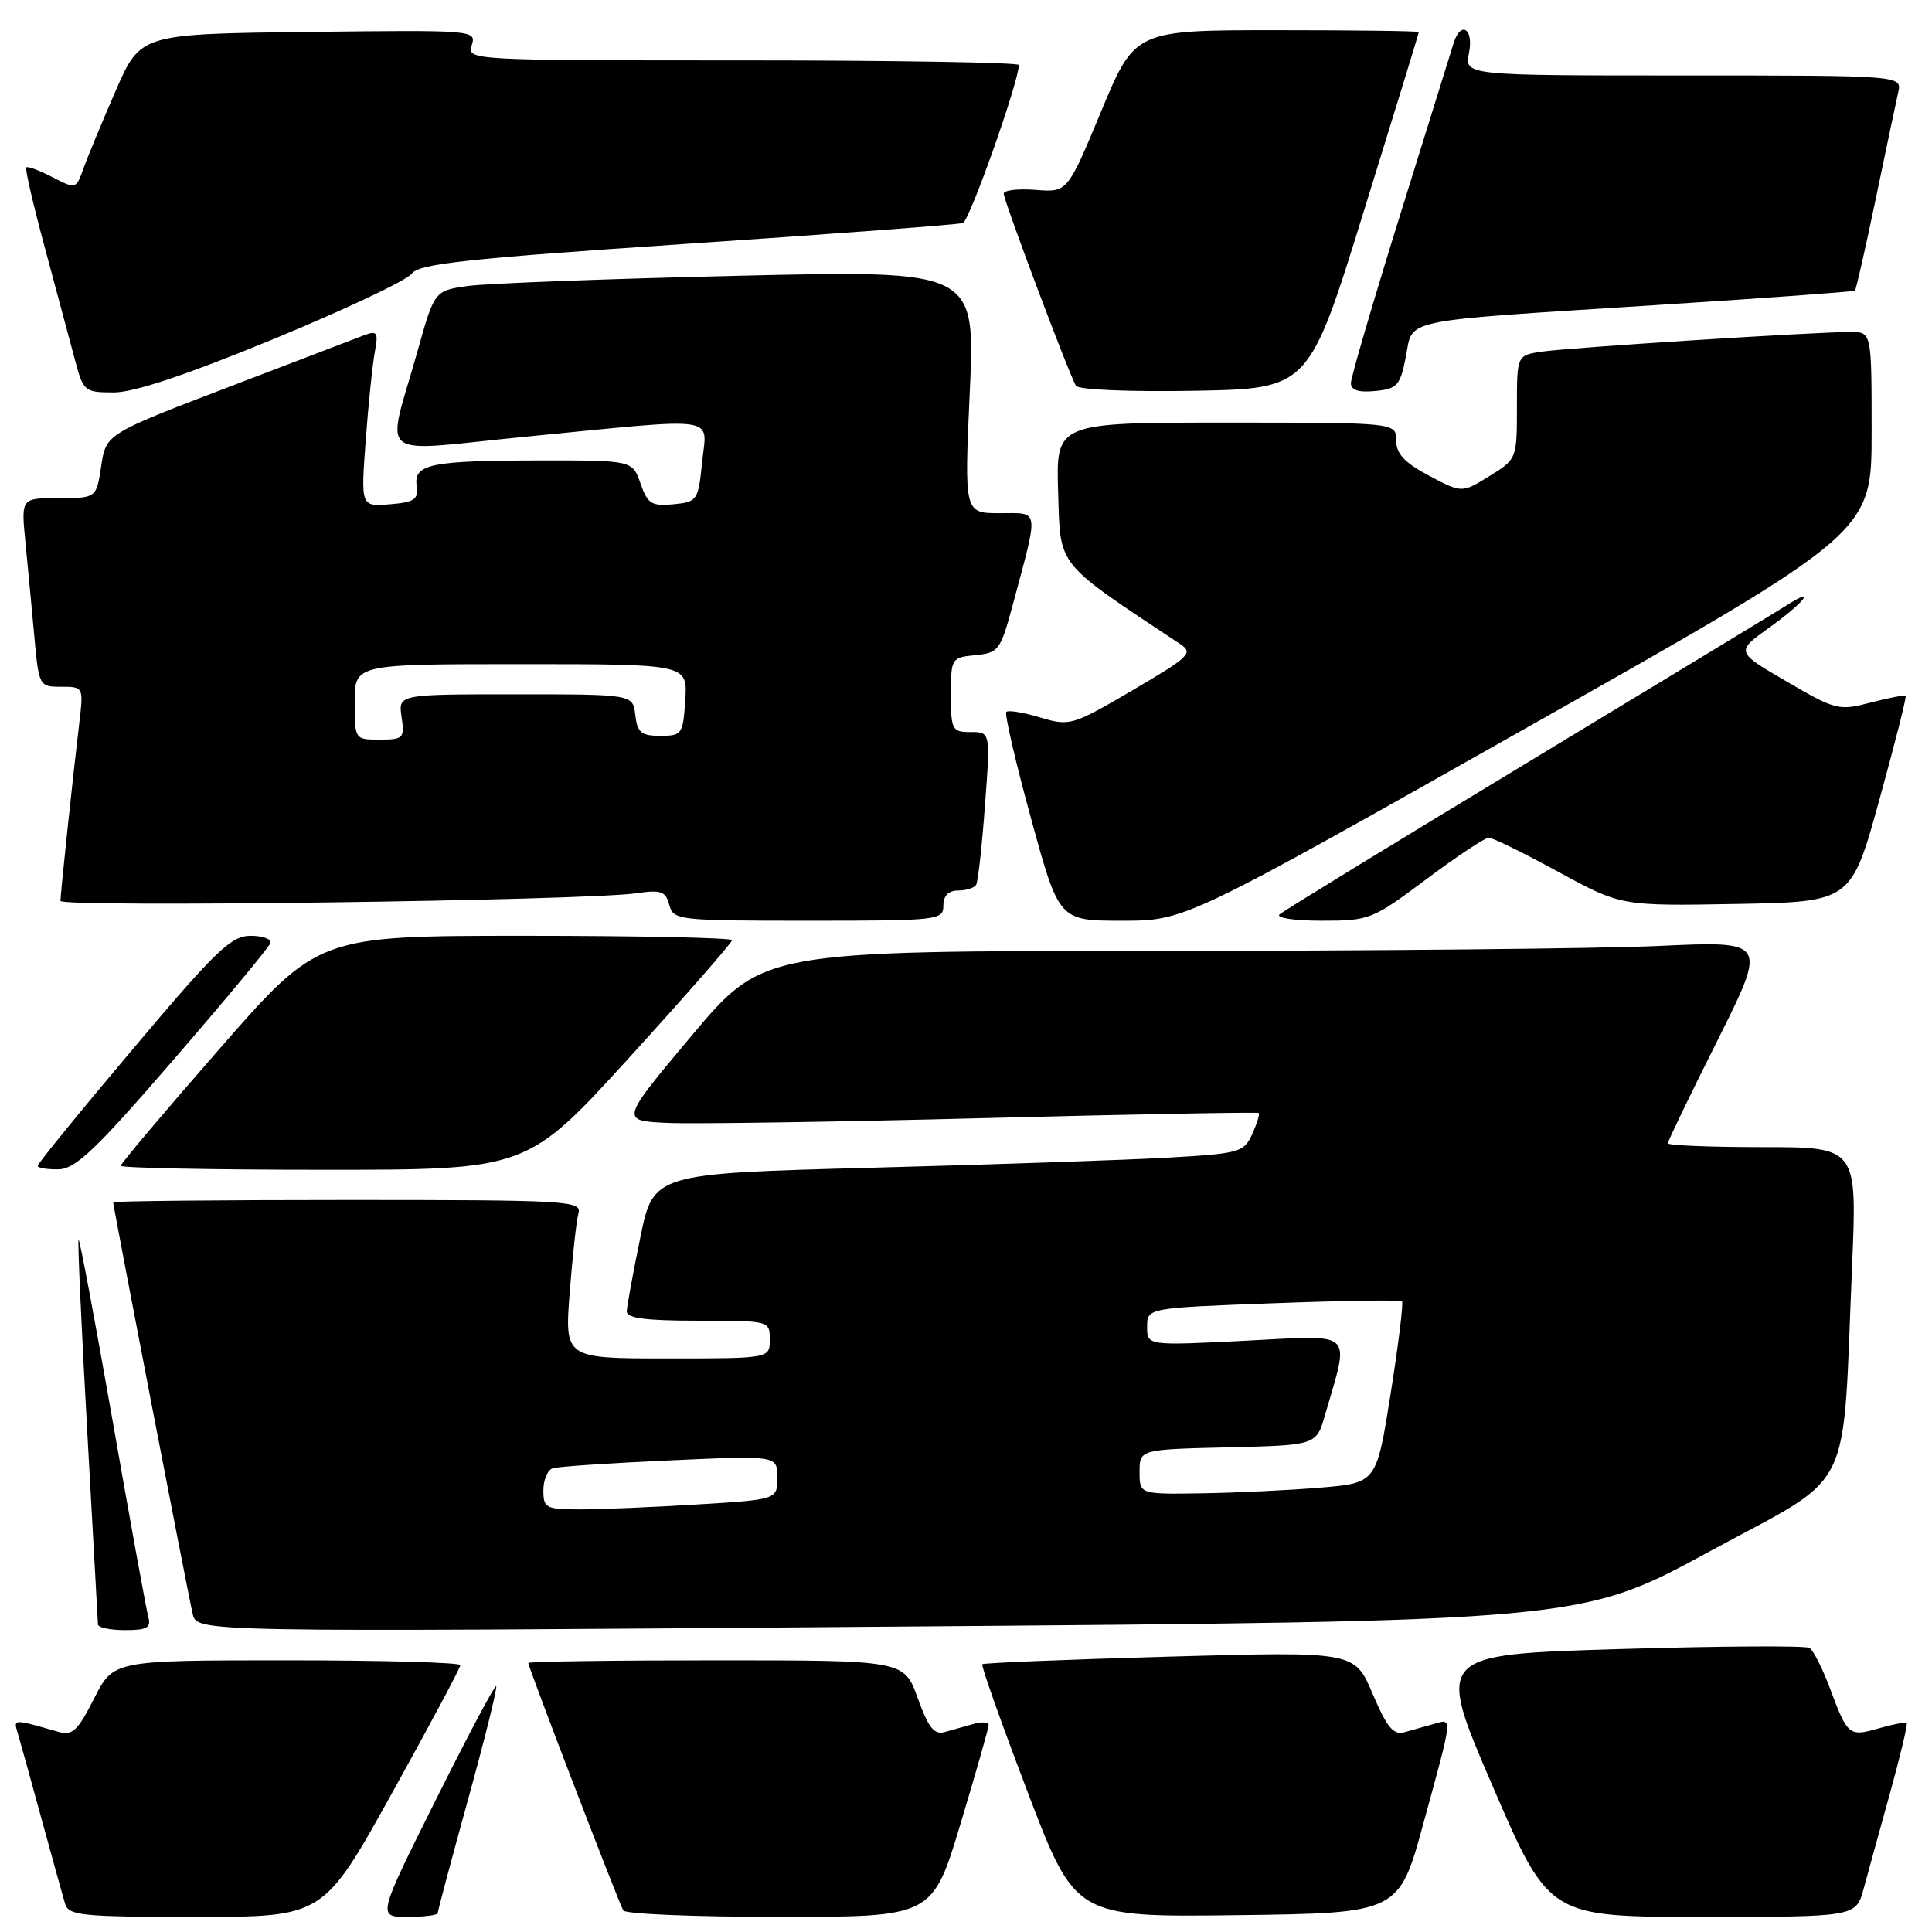 <?xml version="1.0" encoding="UTF-8" standalone="no"?>
<!DOCTYPE svg PUBLIC "-//W3C//DTD SVG 1.1//EN" "http://www.w3.org/Graphics/SVG/1.1/DTD/svg11.dtd" >
<svg xmlns="http://www.w3.org/2000/svg" xmlns:xlink="http://www.w3.org/1999/xlink" version="1.1" viewBox="0 0 256 256">
 <g >
 <path fill="currentColor"
d=" M 51.92 237.64 C 56.91 228.65 61.00 221.00 61.00 220.64 C 61.00 220.29 50.66 220.00 38.02 220.00 C 15.03 220.00 15.03 220.00 12.47 225.05 C 10.29 229.37 9.59 230.01 7.71 229.47 C 1.66 227.74 1.78 227.74 2.35 229.65 C 2.65 230.67 4.07 235.78 5.50 241.00 C 6.93 246.22 8.33 251.29 8.62 252.25 C 9.08 253.83 10.80 254.00 25.99 254.00 C 42.84 254.00 42.84 254.00 51.92 237.64 Z  M 58.00 253.50 C 58.00 253.22 59.82 246.41 62.04 238.37 C 64.26 230.32 65.93 223.59 65.75 223.42 C 65.57 223.24 61.96 230.05 57.72 238.55 C 50.01 254.00 50.01 254.00 54.00 254.00 C 56.20 254.00 58.00 253.77 58.00 253.50 Z  M 127.28 241.64 C 129.33 234.84 131.00 228.96 131.00 228.57 C 131.00 228.18 130.10 228.12 129.00 228.43 C 127.90 228.74 126.19 229.23 125.20 229.50 C 123.78 229.90 123.02 228.95 121.60 225.00 C 119.80 220.00 119.80 220.00 94.90 220.00 C 81.20 220.00 70.00 220.16 70.00 220.35 C 70.00 220.92 82.01 252.21 82.59 253.15 C 82.88 253.62 92.22 254.00 103.34 254.00 C 123.56 254.00 123.56 254.00 127.28 241.64 Z  M 188.64 241.50 C 192.56 227.17 192.50 227.72 190.00 228.43 C 188.90 228.74 187.16 229.24 186.13 229.52 C 184.64 229.95 183.80 228.94 181.88 224.44 C 179.50 218.82 179.50 218.82 155.00 219.51 C 141.53 219.89 130.35 220.34 130.16 220.52 C 129.98 220.70 132.68 228.31 136.16 237.44 C 142.49 254.04 142.49 254.04 163.93 253.77 C 185.37 253.50 185.37 253.50 188.64 241.50 Z  M 246.95 250.25 C 247.51 248.19 249.08 242.47 250.45 237.55 C 251.81 232.62 252.80 228.47 252.65 228.31 C 252.49 228.16 250.84 228.47 248.97 229.01 C 245.01 230.15 244.82 229.99 242.48 223.72 C 241.50 221.09 240.28 218.67 239.77 218.36 C 239.26 218.04 227.91 218.11 214.55 218.51 C 190.27 219.24 190.27 219.24 197.76 236.62 C 205.25 254.00 205.25 254.00 225.59 254.00 C 245.92 254.00 245.92 254.00 246.95 250.25 Z  M 19.65 214.25 C 19.39 213.29 17.25 201.59 14.92 188.25 C 12.58 174.92 10.55 164.12 10.41 164.26 C 10.27 164.40 10.78 175.76 11.55 189.51 C 12.32 203.25 12.96 214.84 12.98 215.25 C 12.99 215.66 14.61 216.00 16.57 216.00 C 19.48 216.00 20.05 215.68 19.65 214.25 Z  M 226.50 205.59 C 245.95 195.02 244.08 198.78 245.41 167.75 C 246.08 152.00 246.08 152.00 233.54 152.00 C 226.64 152.00 221.00 151.77 221.00 151.49 C 221.00 151.20 223.96 145.06 227.59 137.83 C 234.17 124.68 234.17 124.68 219.84 125.34 C 211.95 125.70 182.01 125.99 153.29 126.00 C 101.08 126.00 101.08 126.00 91.63 137.25 C 82.19 148.50 82.19 148.50 88.42 148.79 C 91.85 148.95 110.82 148.66 130.58 148.15 C 150.33 147.64 166.63 147.34 166.79 147.48 C 166.95 147.62 166.55 148.89 165.92 150.28 C 164.82 152.70 164.26 152.85 154.63 153.40 C 149.06 153.71 131.47 154.31 115.54 154.73 C 86.58 155.50 86.58 155.50 84.84 164.00 C 83.88 168.68 83.07 173.06 83.05 173.75 C 83.01 174.67 85.54 175.00 92.50 175.00 C 101.97 175.00 102.00 175.01 102.00 177.50 C 102.00 180.00 102.00 180.00 88.41 180.00 C 74.82 180.00 74.82 180.00 75.49 171.25 C 75.86 166.44 76.38 161.71 76.65 160.75 C 77.10 159.11 75.18 159.00 46.07 159.00 C 28.98 159.00 15.00 159.14 15.00 159.32 C 15.00 159.89 24.95 211.43 25.54 213.88 C 26.10 216.26 26.10 216.26 117.80 215.54 C 209.50 214.83 209.50 214.83 226.50 205.59 Z  M 23.00 140.41 C 29.88 132.46 35.65 125.51 35.83 124.97 C 36.02 124.44 34.84 124.00 33.21 124.00 C 30.62 124.00 28.65 125.90 17.63 138.97 C 10.68 147.20 5.00 154.18 5.00 154.47 C 5.00 154.76 6.24 154.97 7.75 154.94 C 10.02 154.89 12.70 152.33 23.00 140.41 Z  M 83.43 140.08 C 90.89 131.88 97.00 124.90 97.00 124.58 C 97.00 124.26 84.67 124.00 69.59 124.00 C 42.18 124.00 42.18 124.00 29.09 138.97 C 21.89 147.21 16.00 154.18 16.00 154.47 C 16.00 154.76 28.12 155.00 42.93 155.00 C 69.85 155.00 69.85 155.00 83.43 140.08 Z  M 125.00 120.00 C 125.00 118.69 125.67 118.00 126.94 118.00 C 128.01 118.00 129.09 117.66 129.34 117.25 C 129.59 116.84 130.12 112.11 130.51 106.75 C 131.24 97.00 131.24 97.00 128.62 97.00 C 126.15 97.00 126.00 96.72 126.00 92.06 C 126.00 87.23 126.07 87.12 129.24 86.81 C 132.30 86.52 132.57 86.16 134.16 80.27 C 137.69 67.13 137.81 68.00 132.47 68.00 C 127.77 68.00 127.77 68.00 128.50 51.91 C 129.24 35.81 129.24 35.81 97.87 36.54 C 80.62 36.94 64.49 37.55 62.03 37.89 C 57.57 38.52 57.57 38.52 55.33 46.51 C 51.17 61.33 49.31 59.86 69.71 57.86 C 95.85 55.31 93.66 54.99 93.03 61.25 C 92.52 66.33 92.39 66.51 89.22 66.82 C 86.34 67.09 85.81 66.76 84.87 64.07 C 83.80 61.00 83.80 61.00 71.65 61.01 C 57.02 61.03 54.81 61.48 55.21 64.38 C 55.46 66.18 54.92 66.55 51.65 66.82 C 47.81 67.13 47.81 67.13 48.46 58.32 C 48.82 53.47 49.37 48.19 49.67 46.60 C 50.15 44.09 49.97 43.79 48.36 44.38 C 47.34 44.76 39.20 47.87 30.28 51.29 C 14.06 57.50 14.06 57.50 13.41 61.75 C 12.77 66.00 12.77 66.00 7.79 66.00 C 2.80 66.00 2.80 66.00 3.36 71.75 C 3.67 74.91 4.20 80.54 4.54 84.25 C 5.15 90.92 5.19 91.00 8.11 91.00 C 11.05 91.00 11.07 91.03 10.51 95.75 C 9.63 103.12 8.02 118.40 8.01 119.37 C 8.00 120.27 77.52 119.35 84.32 118.36 C 87.60 117.88 88.21 118.10 88.68 119.90 C 89.22 121.93 89.79 122.00 107.12 122.00 C 124.33 122.00 125.00 121.93 125.00 120.00 Z  M 202.52 96.30 C 248.00 70.60 248.00 70.60 248.00 57.30 C 248.00 44.00 248.00 44.00 245.25 43.99 C 240.69 43.97 207.74 46.07 204.25 46.60 C 201.00 47.09 201.00 47.09 201.00 53.96 C 201.00 60.79 200.98 60.85 197.35 63.09 C 193.71 65.34 193.71 65.34 189.35 63.03 C 186.10 61.30 185.00 60.13 185.00 58.36 C 185.00 56.00 185.00 56.00 162.46 56.00 C 139.92 56.00 139.92 56.00 140.21 65.24 C 140.52 75.24 139.77 74.31 156.38 85.34 C 158.16 86.52 157.64 87.02 150.09 91.45 C 142.08 96.14 141.75 96.24 137.83 95.07 C 135.62 94.40 133.60 94.07 133.34 94.33 C 133.09 94.58 134.55 100.91 136.60 108.39 C 140.32 122.00 140.32 122.00 148.68 122.00 C 157.04 122.00 157.04 122.00 202.52 96.30 Z  M 189.00 116.50 C 193.04 113.47 196.77 111.00 197.27 111.00 C 197.78 111.00 201.93 113.04 206.50 115.53 C 214.80 120.05 214.80 120.05 230.05 119.78 C 245.29 119.50 245.29 119.50 249.02 106.00 C 251.07 98.58 252.64 92.37 252.51 92.22 C 252.38 92.06 250.30 92.46 247.88 93.09 C 243.66 94.20 243.25 94.10 236.74 90.30 C 229.97 86.36 229.97 86.36 234.49 83.12 C 239.11 79.80 240.80 77.62 236.75 80.20 C 235.51 80.99 220.10 90.34 202.50 100.98 C 184.90 111.62 170.07 120.70 169.55 121.16 C 169.02 121.62 171.51 122.00 175.12 122.00 C 181.47 122.00 181.84 121.85 189.00 116.50 Z  M 36.24 44.93 C 45.67 41.04 53.90 37.15 54.55 36.27 C 55.51 34.95 61.75 34.27 91.11 32.30 C 110.57 30.99 126.99 29.76 127.59 29.55 C 128.47 29.26 135.00 10.81 135.00 8.61 C 135.00 8.28 118.54 8.00 98.43 8.00 C 62.20 8.00 61.87 7.98 62.51 5.98 C 63.14 3.99 62.82 3.97 40.88 4.23 C 18.61 4.50 18.61 4.50 15.34 12.00 C 13.54 16.12 11.62 20.76 11.07 22.29 C 10.08 25.07 10.05 25.08 6.94 23.47 C 5.22 22.58 3.66 22.00 3.48 22.18 C 3.30 22.37 4.43 27.24 5.99 33.01 C 7.55 38.78 9.33 45.41 9.95 47.75 C 11.04 51.86 11.21 52.00 15.09 52.00 C 17.77 52.00 24.76 49.66 36.24 44.93 Z  M 180.71 28.00 C 184.72 15.07 188.00 4.39 188.00 4.25 C 188.00 4.11 179.54 4.00 169.19 4.00 C 150.39 4.00 150.39 4.00 145.91 14.75 C 141.44 25.50 141.44 25.50 137.22 25.16 C 134.90 24.98 133.00 25.20 133.00 25.66 C 133.00 26.60 141.68 49.67 142.57 51.12 C 142.90 51.65 149.67 51.93 158.29 51.78 C 173.43 51.50 173.43 51.50 180.71 28.00 Z  M 186.28 47.29 C 187.28 42.15 184.96 42.63 219.50 40.42 C 233.80 39.51 245.63 38.65 245.79 38.51 C 245.94 38.37 247.18 32.92 248.54 26.38 C 249.90 19.85 251.24 13.49 251.52 12.25 C 252.04 10.00 252.04 10.00 223.04 10.00 C 194.05 10.00 194.05 10.00 194.65 7.00 C 195.30 3.77 193.53 2.70 192.60 5.75 C 192.30 6.71 189.12 16.93 185.53 28.46 C 181.94 39.99 179.00 50.03 179.00 50.77 C 179.00 51.70 180.03 52.03 182.22 51.81 C 185.14 51.53 185.53 51.10 186.28 47.29 Z  M 72.00 197.47 C 72.00 196.08 72.56 194.76 73.25 194.55 C 73.94 194.33 80.91 193.86 88.75 193.51 C 103.00 192.86 103.00 192.86 103.00 195.78 C 103.00 198.70 103.00 198.70 92.34 199.35 C 86.48 199.71 79.51 200.00 76.84 200.00 C 72.33 200.00 72.00 199.83 72.00 197.47 Z  M 151.00 195.03 C 151.00 192.06 151.00 192.06 162.71 191.78 C 174.42 191.50 174.42 191.50 175.58 187.48 C 178.86 176.11 179.71 176.91 165.08 177.65 C 152.00 178.31 152.00 178.31 152.00 175.81 C 152.00 173.31 152.00 173.31 168.70 172.69 C 177.88 172.34 185.56 172.23 185.77 172.43 C 185.98 172.64 185.30 178.14 184.27 184.66 C 182.39 196.50 182.39 196.50 174.95 197.12 C 170.85 197.46 163.79 197.80 159.25 197.87 C 151.00 198.00 151.00 198.00 151.00 195.03 Z  M 47.00 93.00 C 47.00 88.00 47.00 88.00 69.05 88.00 C 91.11 88.00 91.11 88.00 90.80 92.75 C 90.51 97.29 90.37 97.50 87.50 97.50 C 84.97 97.50 84.45 97.07 84.18 94.75 C 83.87 92.00 83.87 92.00 68.32 92.00 C 52.77 92.00 52.77 92.00 53.21 95.00 C 53.63 97.82 53.45 98.00 50.33 98.00 C 47.00 98.00 47.00 98.00 47.00 93.00 Z "/>
</g>
</svg>